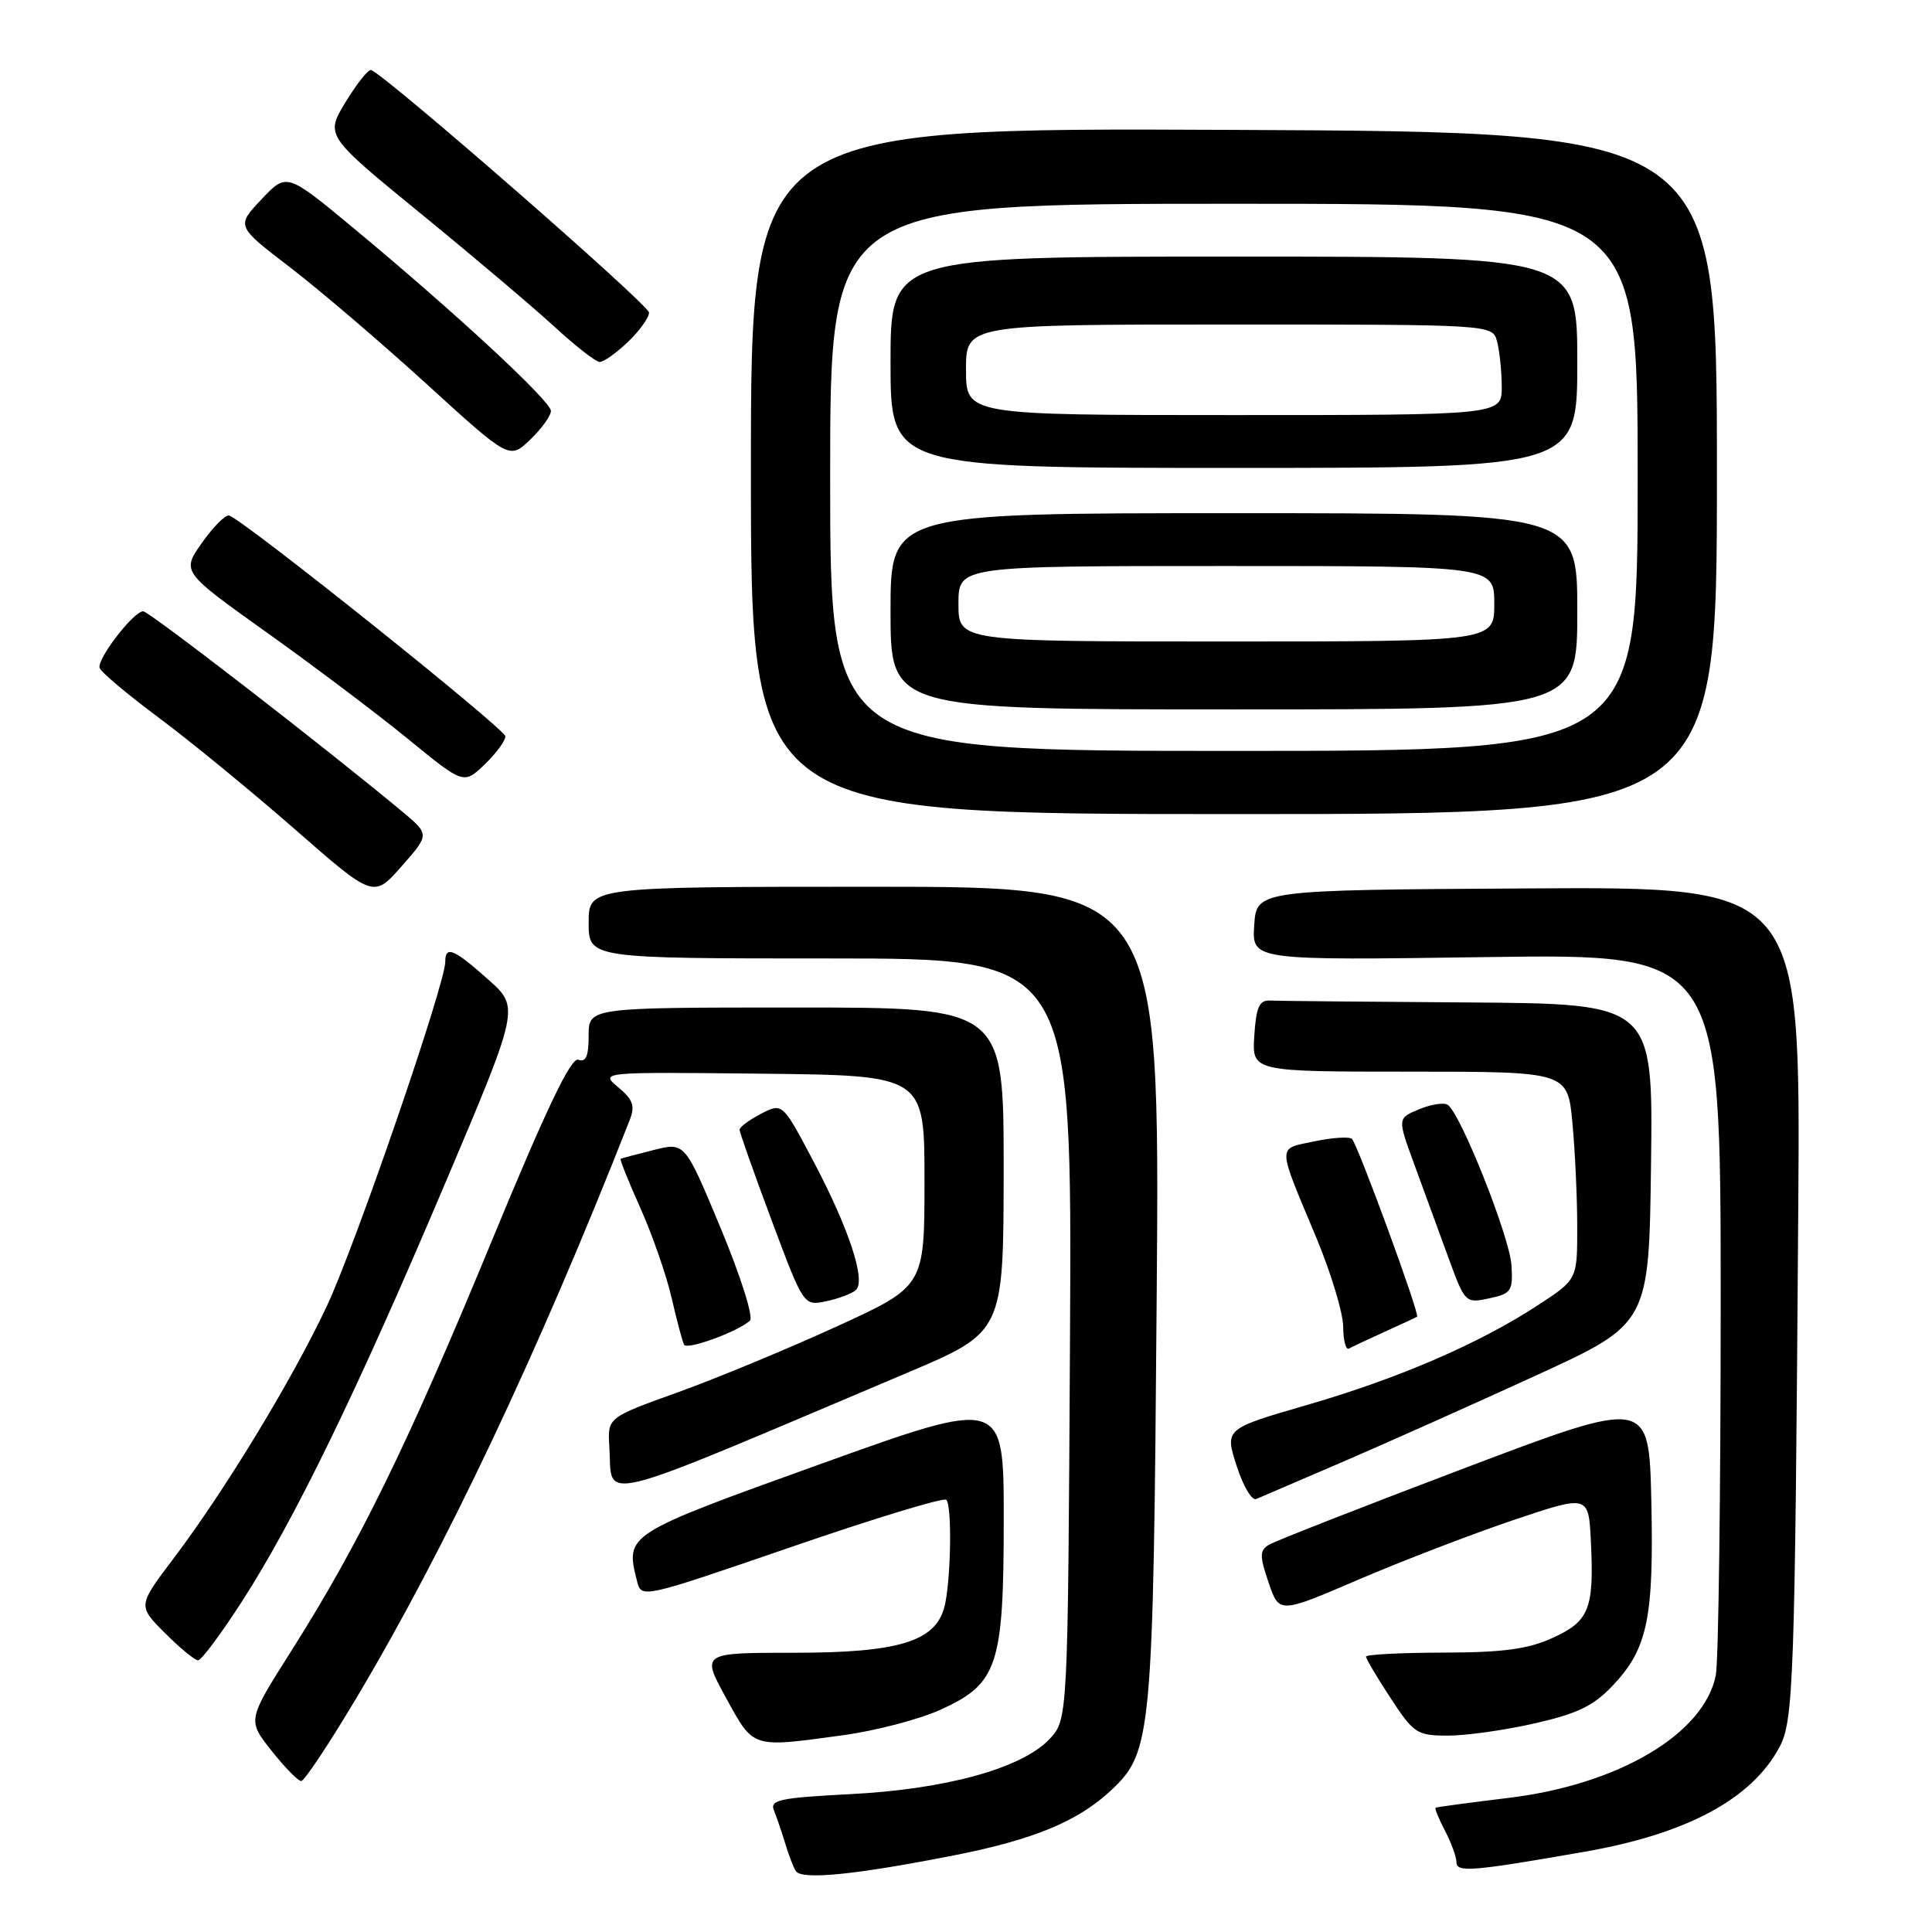 <?xml version="1.0" encoding="UTF-8" standalone="no"?>
<!DOCTYPE svg PUBLIC "-//W3C//DTD SVG 1.1//EN" "http://www.w3.org/Graphics/SVG/1.1/DTD/svg11.dtd" >
<svg xmlns="http://www.w3.org/2000/svg" xmlns:xlink="http://www.w3.org/1999/xlink" version="1.1" viewBox="0 0 256 256">
 <g >
 <path fill="currentColor"
d=" M 126.38 245.85 C 136.93 243.78 142.85 241.33 147.22 237.23 C 152.63 232.16 152.81 230.19 153.27 171.50 C 153.69 117.50 153.69 117.50 115.84 117.50 C 78.00 117.50 78.00 117.50 78.00 122.25 C 78.00 127.00 78.00 127.00 110.03 127.00 C 142.05 127.00 142.05 127.00 141.78 177.42 C 141.50 227.84 141.50 227.84 139.06 230.44 C 135.43 234.30 125.35 237.09 112.70 237.73 C 103.30 238.22 101.98 238.50 102.55 239.89 C 102.91 240.78 103.58 242.72 104.03 244.22 C 104.47 245.71 105.11 247.38 105.45 247.92 C 106.20 249.13 113.29 248.43 126.38 245.85 Z  M 210.00 245.36 C 223.52 243.00 232.12 238.38 235.79 231.50 C 237.66 228.00 237.84 222.78 238.28 160.00 C 238.58 117.50 238.58 117.50 202.54 117.72 C 166.50 117.93 166.50 117.93 166.19 122.60 C 165.88 127.26 165.88 127.26 196.94 126.82 C 228.00 126.38 228.00 126.38 228.00 172.56 C 228.00 197.97 227.71 220.21 227.35 221.99 C 225.80 229.76 214.46 236.47 199.89 238.23 C 194.73 238.86 190.38 239.44 190.23 239.53 C 190.08 239.63 190.64 241.01 191.48 242.60 C 192.31 244.20 192.99 246.07 192.99 246.76 C 193.00 248.14 195.06 247.97 210.00 245.36 Z  M 47.07 225.25 C 58.96 205.37 71.36 179.15 83.42 148.46 C 84.18 146.54 83.90 145.73 81.92 144.07 C 79.50 142.04 79.50 142.04 101.00 142.27 C 122.50 142.50 122.50 142.50 122.50 156.48 C 122.50 170.45 122.50 170.45 110.81 175.79 C 104.38 178.73 94.93 182.65 89.81 184.49 C 80.50 187.84 80.50 187.84 80.74 191.67 C 81.21 199.00 77.79 199.85 120.24 181.89 C 132.97 176.50 132.97 176.50 132.99 155.00 C 133.00 133.50 133.00 133.50 105.50 133.50 C 78.00 133.50 78.00 133.50 78.00 137.22 C 78.00 139.94 77.64 140.80 76.64 140.42 C 75.67 140.04 72.41 146.86 65.05 164.70 C 54.00 191.47 47.57 204.61 38.54 218.85 C 32.78 227.94 32.78 227.94 35.97 231.97 C 37.73 234.19 39.50 236.00 39.91 236.00 C 40.32 236.00 43.54 231.16 47.07 225.25 Z  M 111.68 229.93 C 115.98 229.35 121.78 227.83 124.57 226.57 C 132.22 223.11 133.00 220.77 133.00 201.23 C 133.00 185.26 133.00 185.26 108.75 193.98 C 82.78 203.33 82.85 203.28 84.41 209.51 C 84.99 211.81 85.02 211.80 104.89 204.97 C 115.83 201.20 125.06 198.39 125.39 198.73 C 126.19 199.52 125.99 209.79 125.12 213.00 C 123.89 217.52 119.01 219.00 105.21 219.00 C 92.92 219.00 92.92 219.00 96.21 224.99 C 99.91 231.72 99.51 231.59 111.68 229.93 Z  M 203.30 228.37 C 209.05 227.06 211.15 226.05 213.72 223.32 C 218.31 218.47 219.15 214.43 218.81 198.89 C 218.50 185.28 218.50 185.28 194.00 194.56 C 180.53 199.66 168.87 204.23 168.10 204.71 C 166.90 205.47 166.90 206.18 168.10 209.71 C 169.50 213.82 169.50 213.82 180.00 209.31 C 185.78 206.83 195.00 203.29 200.50 201.43 C 210.50 198.06 210.50 198.06 210.80 204.25 C 211.24 213.18 210.59 214.83 205.71 217.04 C 202.46 218.52 199.18 218.96 191.25 218.98 C 185.61 218.99 181.00 219.23 181.00 219.51 C 181.00 219.79 182.46 222.26 184.25 224.99 C 187.31 229.67 187.75 229.97 191.80 229.98 C 194.17 229.99 199.34 229.27 203.30 228.37 Z  M 32.03 212.25 C 39.00 201.44 47.26 184.46 58.90 157.00 C 68.86 133.50 68.86 133.50 64.68 129.78 C 60.11 125.71 59.00 125.26 59.00 127.44 C 59.00 130.40 47.12 164.95 43.31 173.06 C 38.73 182.81 29.78 197.54 22.97 206.54 C 18.25 212.78 18.25 212.78 21.86 216.39 C 23.84 218.38 25.82 220.00 26.25 220.00 C 26.68 220.00 29.28 216.51 32.03 212.25 Z  M 178.00 193.67 C 183.78 191.18 195.25 186.05 203.50 182.27 C 218.50 175.40 218.50 175.40 218.77 154.20 C 219.04 133.00 219.04 133.00 194.52 132.83 C 181.03 132.74 169.21 132.63 168.25 132.58 C 166.86 132.52 166.44 133.47 166.20 137.25 C 165.89 142.00 165.89 142.00 186.80 142.00 C 207.71 142.00 207.71 142.00 208.35 148.75 C 208.70 152.46 208.99 158.66 208.99 162.52 C 209.00 169.53 209.00 169.53 203.87 172.89 C 196.07 178.00 185.38 182.63 173.24 186.15 C 162.29 189.33 162.29 189.33 163.85 194.20 C 164.70 196.87 165.87 198.87 166.45 198.63 C 167.03 198.39 172.22 196.16 178.00 193.67 Z  M 99.37 174.99 C 99.86 174.52 98.15 169.13 95.50 162.75 C 90.75 151.34 90.75 151.34 86.63 152.38 C 84.36 152.95 82.38 153.47 82.24 153.55 C 82.10 153.62 83.28 156.57 84.86 160.09 C 86.44 163.62 88.30 168.97 89.00 172.00 C 89.69 175.03 90.44 177.81 90.65 178.19 C 91.06 178.91 97.87 176.41 99.37 174.99 Z  M 183.50 176.46 C 185.70 175.46 187.62 174.57 187.77 174.47 C 188.17 174.20 179.89 151.61 179.14 150.91 C 178.79 150.59 176.54 150.73 174.15 151.24 C 169.18 152.29 169.16 151.42 174.42 164.00 C 176.37 168.68 177.97 173.99 177.98 175.81 C 177.99 177.63 178.34 178.93 178.75 178.69 C 179.16 178.46 181.30 177.45 183.50 176.46 Z  M 113.42 170.93 C 114.76 169.66 112.46 162.71 107.75 153.81 C 103.68 146.12 103.68 146.12 100.84 147.58 C 99.28 148.39 98.00 149.34 98.00 149.69 C 98.00 150.05 99.91 155.45 102.24 161.69 C 106.49 173.05 106.49 173.05 109.49 172.42 C 111.15 172.07 112.91 171.40 113.42 170.93 Z  M 200.28 167.67 C 200.05 163.90 193.50 147.43 191.81 146.38 C 191.30 146.07 189.59 146.34 188.02 146.99 C 185.16 148.18 185.16 148.18 187.42 154.34 C 188.66 157.73 190.68 163.25 191.91 166.61 C 194.11 172.65 194.18 172.71 197.32 172.04 C 200.25 171.42 200.48 171.08 200.28 167.67 Z  M 53.29 107.53 C 43.27 99.18 19.76 81.00 18.98 81.00 C 17.70 81.00 12.84 87.31 13.20 88.50 C 13.36 89.05 16.88 92.00 21.00 95.07 C 25.12 98.13 33.22 104.77 39.00 109.82 C 49.50 119.01 49.50 119.01 53.21 114.79 C 56.93 110.57 56.93 110.57 53.29 107.53 Z  M 227.50 62.69 C 227.50 17.50 227.50 17.50 163.50 17.21 C 99.50 16.92 99.50 16.92 99.50 62.40 C 99.50 107.87 99.50 107.87 163.50 107.87 C 227.50 107.88 227.50 107.88 227.50 62.69 Z  M 66.96 97.56 C 66.93 96.58 32.31 68.91 30.37 68.31 C 29.89 68.17 28.27 69.78 26.78 71.90 C 24.05 75.75 24.05 75.75 35.38 83.83 C 41.62 88.28 50.03 94.62 54.08 97.93 C 61.44 103.95 61.44 103.95 64.22 101.29 C 65.75 99.82 66.98 98.15 66.96 97.56 Z  M 73.00 54.45 C 73.00 53.15 60.20 41.30 46.74 30.14 C 37.98 22.88 37.98 22.88 34.64 26.42 C 31.30 29.96 31.30 29.96 38.40 35.40 C 42.31 38.39 50.45 45.35 56.50 50.86 C 67.50 60.89 67.50 60.89 70.25 58.26 C 71.76 56.81 73.00 55.10 73.00 54.45 Z  M 83.20 45.31 C 84.74 43.84 86.00 42.08 86.00 41.42 C 86.00 40.39 51.04 9.89 49.17 9.28 C 48.80 9.17 47.29 11.07 45.80 13.51 C 43.10 17.96 43.10 17.96 55.80 28.34 C 62.79 34.05 70.75 40.79 73.50 43.32 C 76.25 45.85 78.93 47.94 79.45 47.96 C 79.97 47.98 81.65 46.79 83.20 45.31 Z  M 110.00 63.25 C 110.00 27.00 110.00 27.00 163.50 27.00 C 217.00 27.00 217.00 27.00 217.00 63.25 C 217.00 99.50 217.00 99.50 163.50 99.50 C 110.00 99.50 110.00 99.50 110.00 63.25 Z  M 209.00 81.00 C 209.00 68.00 209.00 68.00 163.50 68.00 C 118.00 68.00 118.00 68.00 118.00 81.00 C 118.00 94.00 118.00 94.00 163.50 94.00 C 209.00 94.00 209.00 94.00 209.00 81.00 Z  M 209.00 48.00 C 209.00 34.00 209.00 34.00 163.50 34.00 C 118.00 34.00 118.00 34.00 118.00 48.00 C 118.00 62.00 118.00 62.00 163.50 62.00 C 209.00 62.00 209.00 62.00 209.00 48.00 Z  M 127.00 80.00 C 127.00 75.00 127.00 75.00 162.50 75.00 C 198.00 75.00 198.00 75.00 198.00 80.00 C 198.00 85.00 198.00 85.00 162.50 85.00 C 127.00 85.00 127.00 85.00 127.00 80.00 Z  M 128.00 49.00 C 128.00 43.00 128.00 43.00 162.88 43.00 C 197.77 43.00 197.77 43.00 198.37 45.25 C 198.70 46.49 198.98 49.19 198.99 51.25 C 199.00 55.00 199.00 55.00 163.50 55.00 C 128.00 55.00 128.00 55.00 128.00 49.00 Z "/>
</g>
</svg>